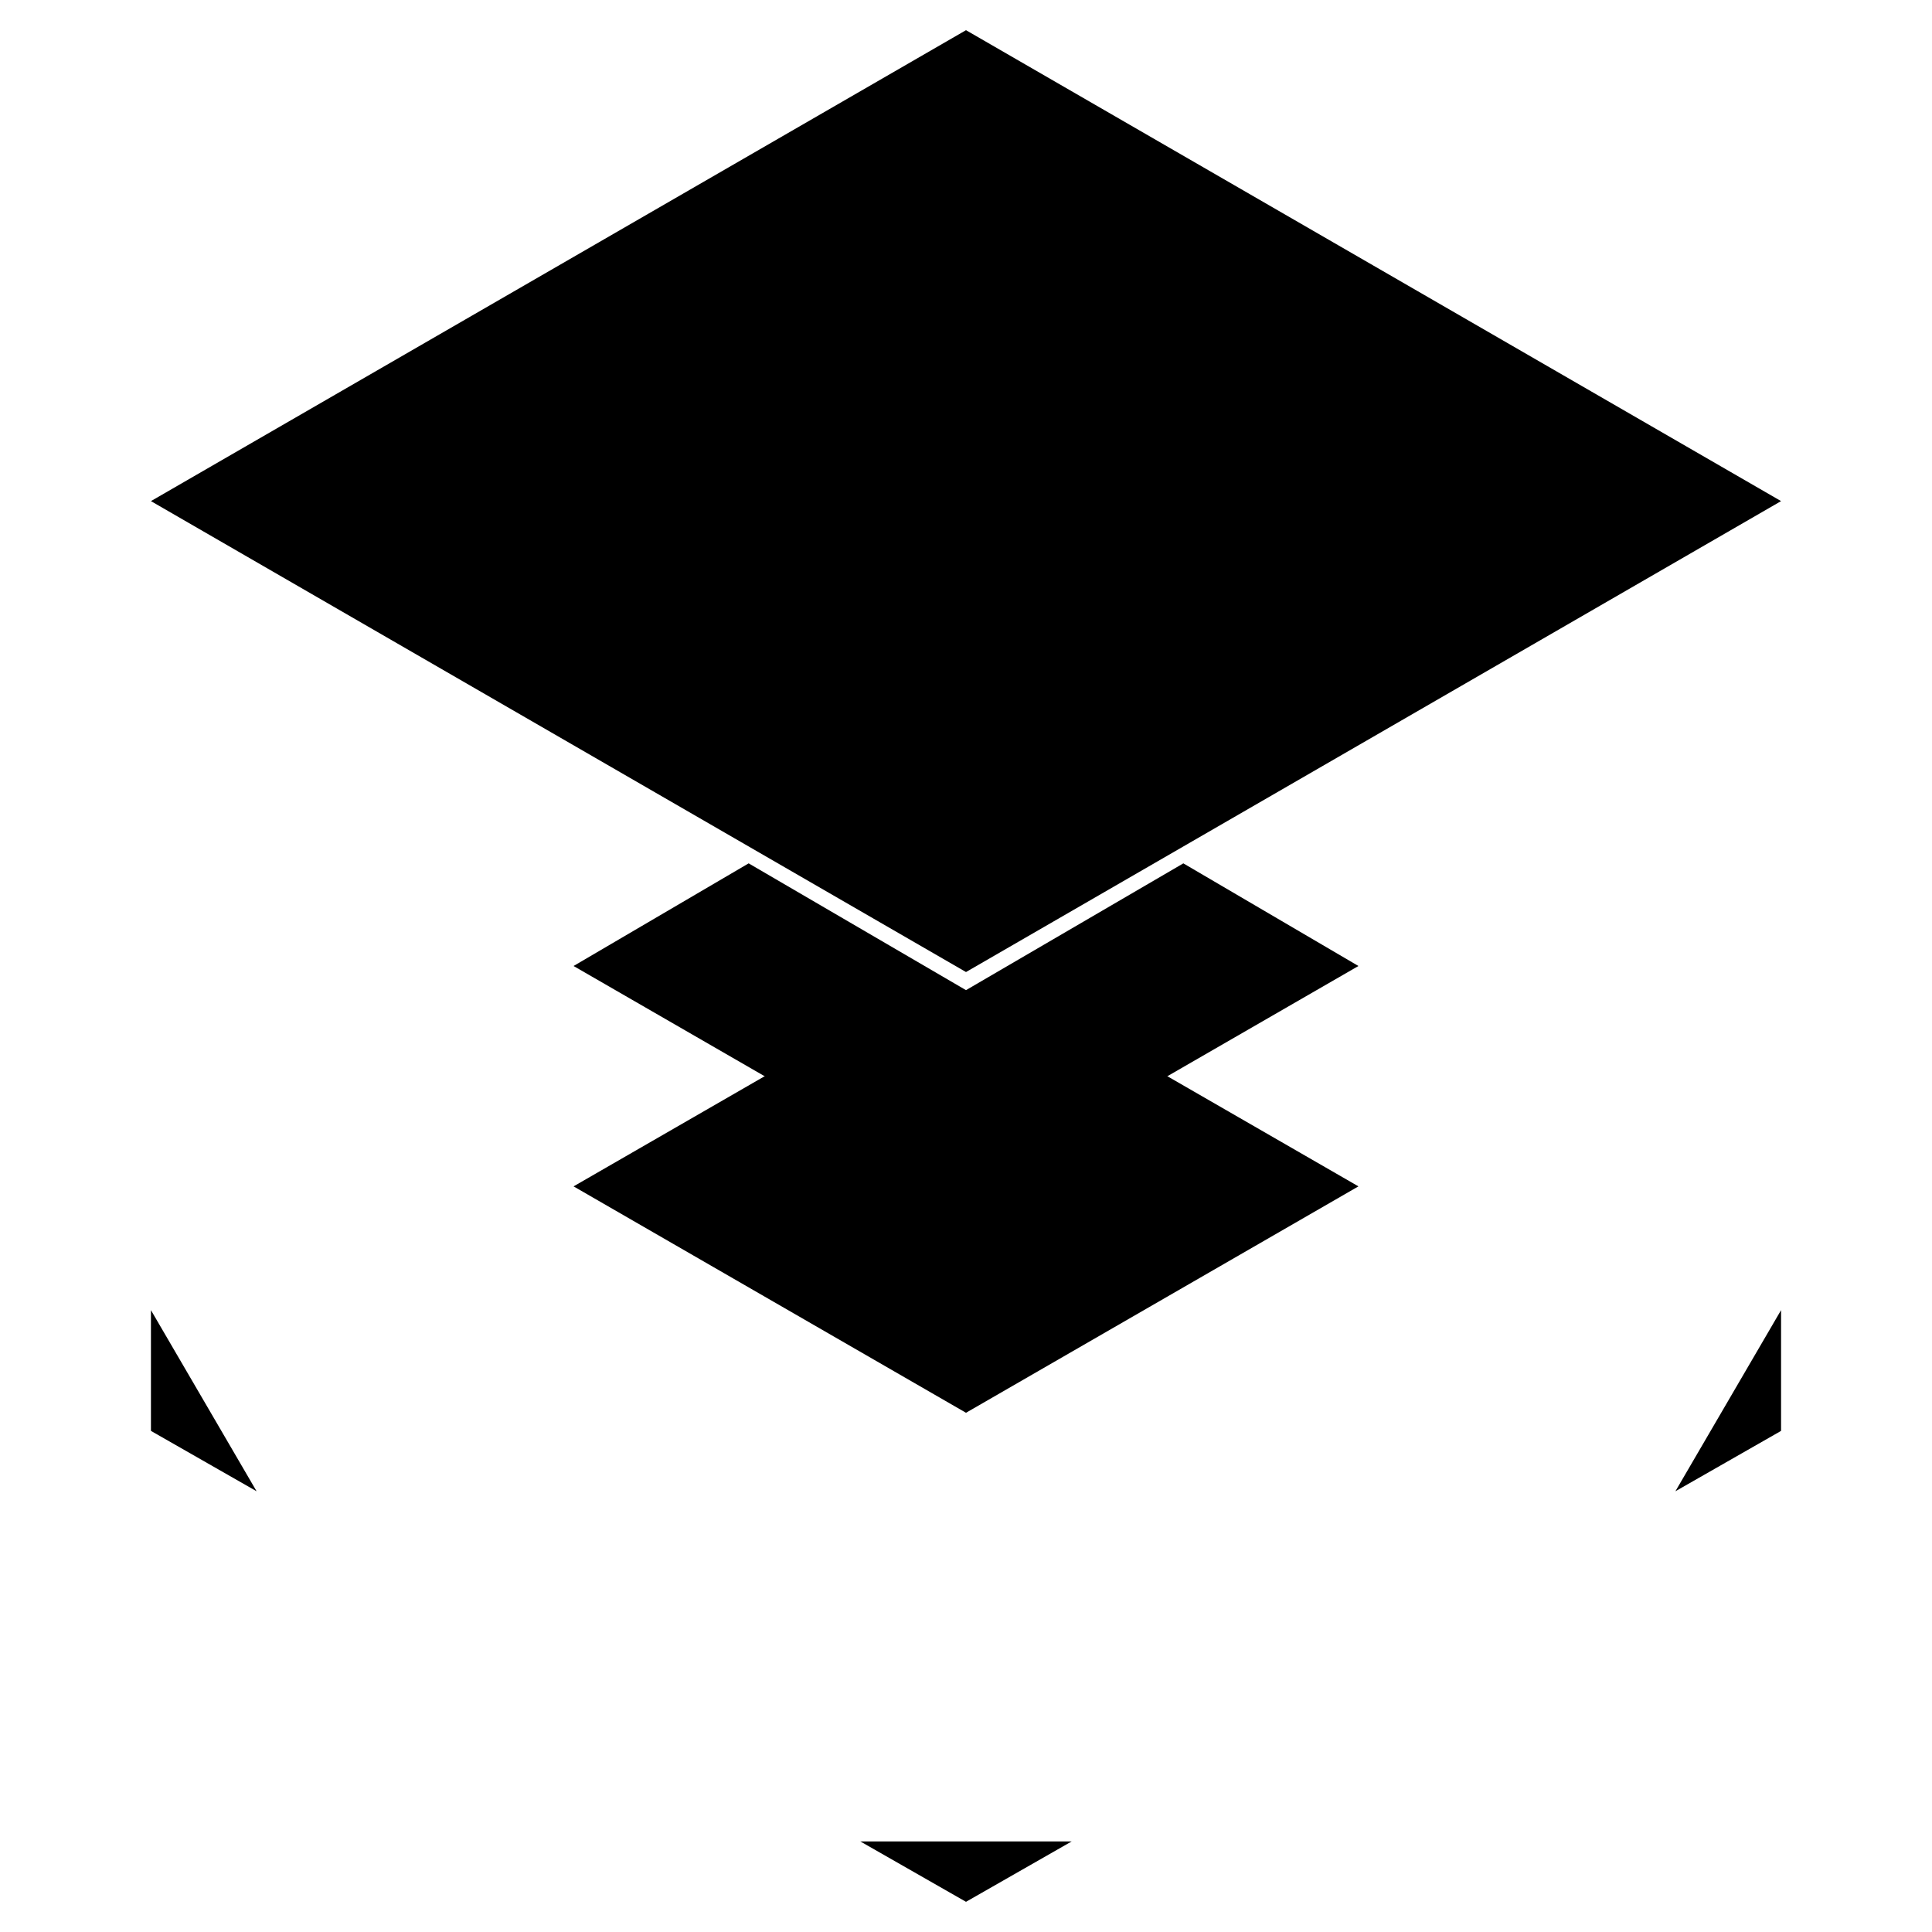 <svg class="svg-icon " xmlns="http://www.w3.org/2000/svg" xmlns:xlink="http://www.w3.org/1999/xlink" x="0px" y="0px" width="64px" height="64px" viewBox="0 0 64 64" style="enable-background:new 0 0 64 64;" xml:space="preserve">
<line class="svg-icon-outline-s" x1="59" y1="20.6" x2="59" y2="16.6"></line>
<line class="svg-icon-outline-s" x1="59" y1="35.3" x2="59" y2="28.7"></line>
<polyline class="svg-icon-outline-s" points="55.5,49.4 59,47.4 59,43.4"></polyline>
<line class="svg-icon-outline-s" x1="42.6" y1="56.9" x2="48.4" y2="53.5"></line>
<polyline class="svg-icon-outline-s" points="28.5,61 32,63 35.5,61"></polyline>
<line class="svg-icon-outline-s" x1="15.6" y1="53.6" x2="21.4" y2="56.9"></line>
<polyline class="svg-icon-outline-s" points="5,43.4 5,47.4 8.5,49.4"></polyline>
<line class="svg-icon-outline-s" x1="5" y1="28.7" x2="5" y2="35.3"></line>
<line class="svg-icon-outline-s" x1="5" y1="16.6" x2="5" y2="20.6"></line>
<polygon class="svg-icon-prime svg-icon-stroke" points="32,37 27.5,34.4 19,39.3 32,46.8 45,39.3 36.5,34.4"></polygon>
<polygon class="svg-icon-prime-l svg-icon-stroke" points="32,32.8 24.8,28.6 19,32 32,39.5 45,32 39.2,28.6"></polygon>
<polygon class="svg-icon-outline-s" points="32,32.2 5,16.6 32,1 59,16.6"></polygon>
<polyline class="svg-icon-outline-s" points="26,4.7 26,20 52.8,20"></polyline>
<line class="svg-icon-outline-s" x1="25" y1="13" x2="11.5" y2="13"></line>
<line class="svg-icon-outline-s" x1="38" y1="21" x2="38" y2="28.5"></line>
</svg>
